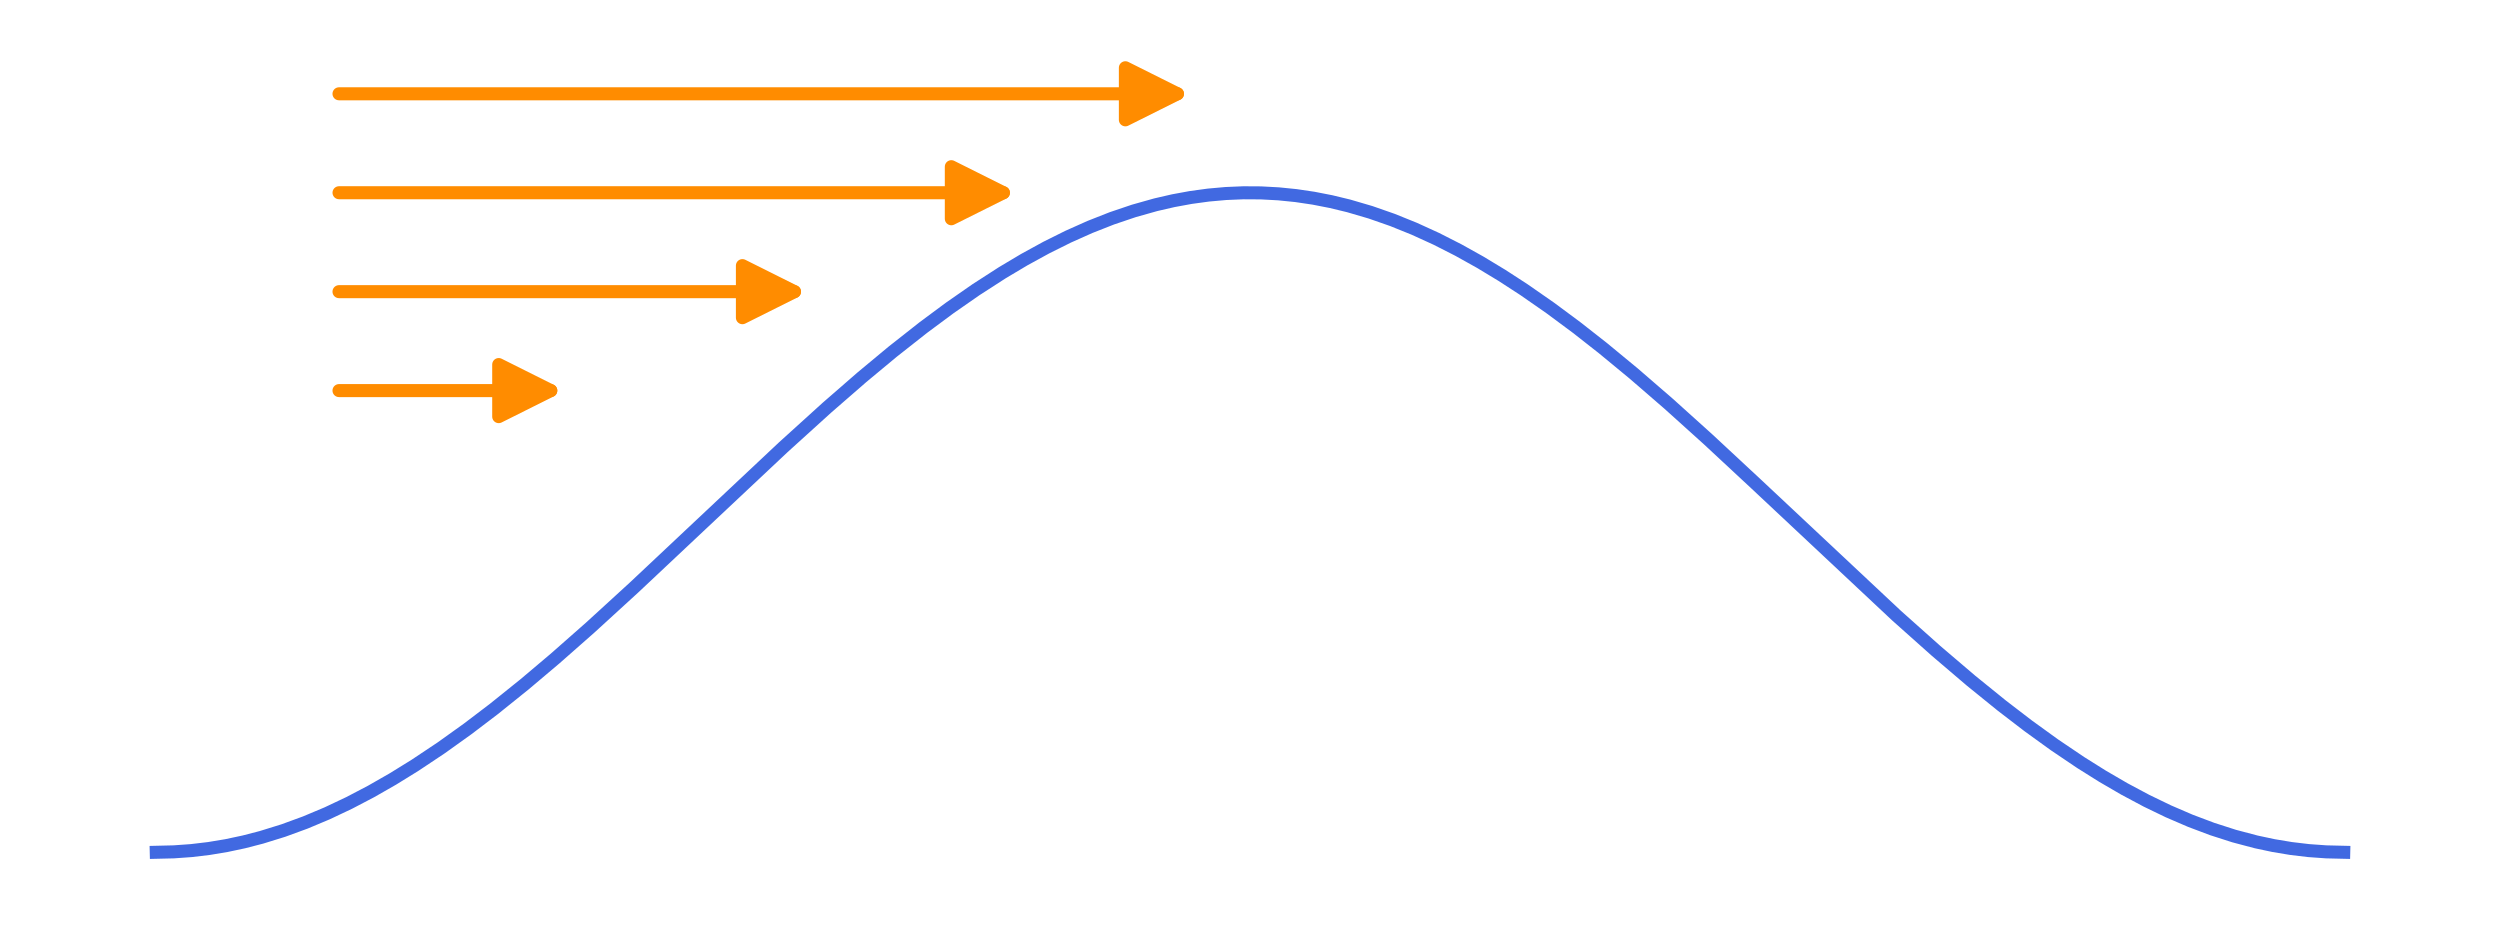 <?xml version="1.0" encoding="utf-8" standalone="no"?>
<!DOCTYPE svg PUBLIC "-//W3C//DTD SVG 1.1//EN"
  "http://www.w3.org/Graphics/SVG/1.1/DTD/svg11.dtd">
<svg xmlns:xlink="http://www.w3.org/1999/xlink" width="576pt" height="216pt" viewBox="0 0 576 216" xmlns="http://www.w3.org/2000/svg" version="1.1">
 <defs>
  <style type="text/css">*{stroke-linejoin: round; stroke-linecap: butt}</style>
 </defs>
 <g id="figure_1">
  <g id="patch_1">
   <path d="M 0 216 
L 576 216 
L 576 0 
L 0 0 
z
" style="fill: #ffffff"/>
  </g>
  <g id="axes_1">
   <g id="patch_2">
    <path d="M 78.105 21.61 
Q 176.372 21.61 271.286 21.61 
" clip-path="url(#pd5c3f6df2a)" style="fill: none; stroke: #ff8c00; stroke-width: 3; stroke-linecap: round"/>
    <path d="M 259.286 15.61 
L 271.286 21.61 
L 259.286 27.61 
z
" clip-path="url(#pd5c3f6df2a)" style="fill: #ff8c00; stroke: #ff8c00; stroke-width: 3; stroke-linecap: round"/>
   </g>
   <g id="patch_3">
    <path d="M 78.109 44.404 
Q 156.324 44.404 231.184 44.404 
" clip-path="url(#pd5c3f6df2a)" style="fill: none; stroke: #ff8c00; stroke-width: 3; stroke-linecap: round"/>
    <path d="M 219.184 38.404 
L 231.184 44.404 
L 219.184 50.404 
z
" clip-path="url(#pd5c3f6df2a)" style="fill: #ff8c00; stroke: #ff8c00; stroke-width: 3; stroke-linecap: round"/>
   </g>
   <g id="patch_4">
    <path d="M 78.105 67.198 
Q 132.254 67.198 183.05 67.198 
" clip-path="url(#pd5c3f6df2a)" style="fill: none; stroke: #ff8c00; stroke-width: 3; stroke-linecap: round"/>
    <path d="M 171.05 61.198 
L 183.05 67.198 
L 171.05 73.198 
z
" clip-path="url(#pd5c3f6df2a)" style="fill: #ff8c00; stroke: #ff8c00; stroke-width: 3; stroke-linecap: round"/>
   </g>
   <g id="patch_5">
    <path d="M 78.105 89.992 
Q 104.181 89.992 126.903 89.992 
" clip-path="url(#pd5c3f6df2a)" style="fill: none; stroke: #ff8c00; stroke-width: 3; stroke-linecap: round"/>
    <path d="M 114.903 83.992 
L 126.903 89.992 
L 114.903 95.992 
z
" clip-path="url(#pd5c3f6df2a)" style="fill: #ff8c00; stroke: #ff8c00; stroke-width: 3; stroke-linecap: round"/>
   </g>
   <g id="line2d_1">
    <path d="M 36 196.364 
L 40.04 196.267 
L 44.08 195.978 
L 48.12 195.498 
L 52.16 194.827 
L 56.2 193.967 
L 60.24 192.921 
L 65.291 191.354 
L 70.341 189.507 
L 75.391 187.385 
L 80.441 184.998 
L 85.491 182.355 
L 90.541 179.466 
L 95.591 176.344 
L 101.651 172.305 
L 107.711 167.97 
L 113.772 163.363 
L 120.842 157.681 
L 127.912 151.709 
L 135.992 144.59 
L 146.092 135.353 
L 160.232 122.058 
L 180.433 103.077 
L 190.533 93.923 
L 198.613 86.895 
L 205.683 81.021 
L 212.754 75.453 
L 218.814 70.957 
L 224.874 66.742 
L 230.934 62.834 
L 235.984 59.827 
L 241.034 57.06 
L 246.084 54.543 
L 251.134 52.288 
L 256.184 50.302 
L 261.234 48.595 
L 266.285 47.171 
L 270.325 46.241 
L 274.365 45.499 
L 278.405 44.947 
L 282.445 44.586 
L 286.485 44.417 
L 290.525 44.441 
L 294.565 44.658 
L 298.605 45.067 
L 302.645 45.667 
L 306.685 46.456 
L 310.725 47.433 
L 315.776 48.914 
L 320.826 50.678 
L 325.876 52.718 
L 330.926 55.026 
L 335.976 57.593 
L 341.026 60.409 
L 346.076 63.463 
L 351.126 66.742 
L 357.186 70.957 
L 363.246 75.453 
L 369.307 80.206 
L 376.377 86.039 
L 384.457 93.028 
L 393.547 101.22 
L 404.657 111.554 
L 436.978 141.852 
L 446.068 149.956 
L 454.148 156.845 
L 461.218 162.571 
L 467.279 167.22 
L 473.339 171.602 
L 479.399 175.692 
L 484.449 178.86 
L 489.499 181.796 
L 494.549 184.49 
L 499.599 186.929 
L 504.649 189.104 
L 509.699 191.007 
L 514.749 192.63 
L 519.8 193.967 
L 523.84 194.827 
L 527.88 195.498 
L 531.92 195.978 
L 535.96 196.267 
L 540 196.364 
L 540 196.364 
" clip-path="url(#pd5c3f6df2a)" style="fill: none; stroke: #4169e1; stroke-width: 3; stroke-linecap: square"/>
   </g>
  </g>
 </g>
 <defs>
  <clipPath id="pd5c3f6df2a">
   <rect x="10.8" y="10.8" width="554.4" height="194.4"/>
  </clipPath>
 </defs>
</svg>
